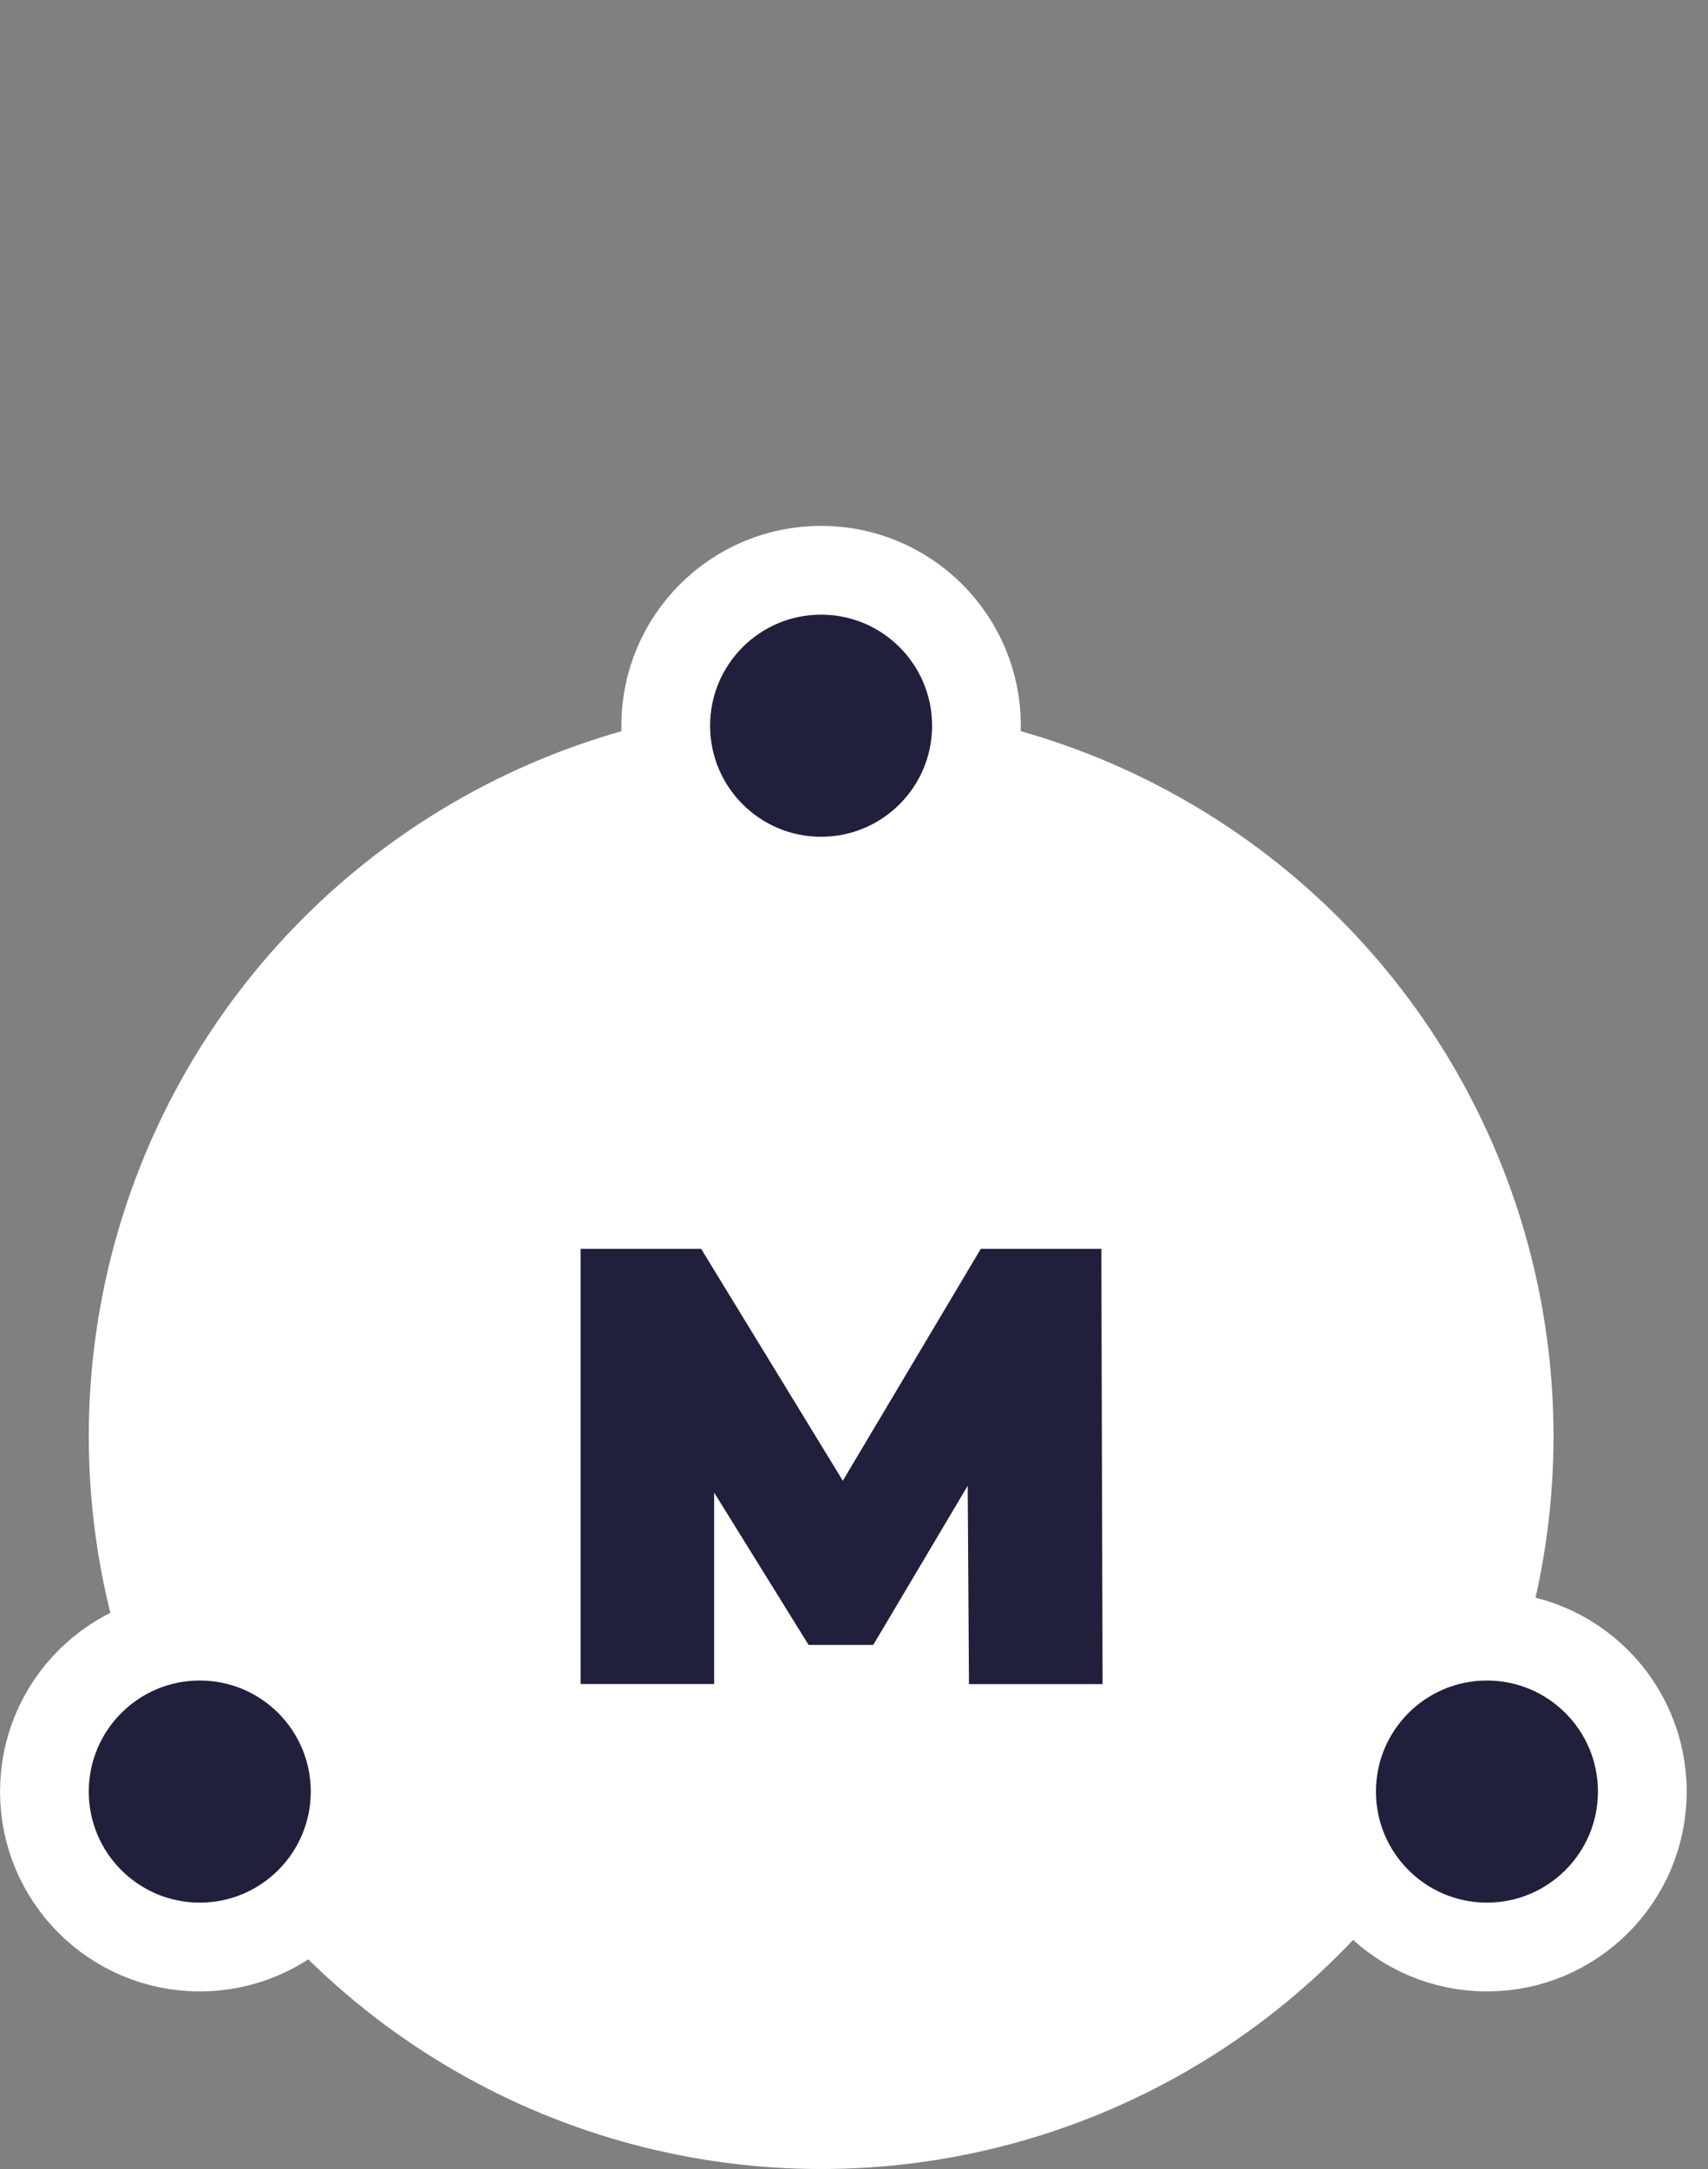 <?xml version="1.0" encoding="UTF-8" standalone="no"?>
<svg
   xmlns:dc="http://purl.org/dc/elements/1.1/"
   xmlns:cc="http://creativecommons.org/ns#"
   xmlns:rdf="http://www.w3.org/1999/02/22-rdf-syntax-ns#"
   xmlns:svg="http://www.w3.org/2000/svg"
   xmlns="http://www.w3.org/2000/svg"
   xmlns:sodipodi="http://sodipodi.sourceforge.net/DTD/sodipodi-0.dtd"
   xmlns:inkscape="http://www.inkscape.org/namespaces/inkscape"
   width="26"
   height="33"
   viewBox="0 0 26 33"
   version="1.1"
   id="svg14"
   sodipodi:docname="ic-nav-master.svg"
   style="fill:none"
   inkscape:version="0.92.3 (2405546, 2018-03-11)">
  <rect x="0" y="0" width="26" height="33" fill="#808080" stroke="none"/>
  <defs
     id="defs18" />
  <sodipodi:namedview
     pagecolor="#ffffff"
     bordercolor="#666666"
     borderopacity="1"
     objecttolerance="10"
     gridtolerance="10"
     guidetolerance="10"
     inkscape:pageopacity="0"
     inkscape:pageshadow="2"
     inkscape:window-width="1024"
     inkscape:window-height="703"
     id="namedview16"
     showgrid="false"
     inkscape:zoom="9.44"
     inkscape:cx="13"
     inkscape:cy="12.5"
     inkscape:window-x="0"
     inkscape:window-y="0"
     inkscape:window-maximized="1"
     inkscape:current-layer="svg14" />
  <circle
     cx="12.5"
     cy="21.851"
     r="10.473"
     id="circle2"
     style="fill:#ffffff;stroke:#ffffff;stroke-width:1.351" />
  <path
     d="m 13.939,25.432 -0.019,-3.018 -1.438,2.422 h -0.984 l -1.438,-2.318 v 2.913 H 8.027 v -6.622 h 1.835 l 2.157,3.528 2.1,-3.528 h 1.835 l 0.019,6.622 z"
     id="path4"
     inkscape:connector-curvature="0"
     style="fill:#ffffff" />
  <circle
     cx="12.499"
     cy="11.041"
     r="2.365"
     id="circle6"
     style="fill:#20203d;stroke:#ffffff;stroke-width:1.351" />
  <circle
     cx="22.635"
     cy="27.257"
     r="2.365"
     id="circle8"
     style="fill:#20203d;stroke:#ffffff;stroke-width:1.351" />
  <circle
     cx="3.041"
     cy="27.257"
     r="2.365"
     id="circle10"
     style="fill:#20203d;stroke:#ffffff;stroke-width:1.351" />
  <path
     d="m 14.75,25.622 -0.019,-3.018 -1.438,2.422 h -0.984 l -1.438,-2.318 v 2.913 H 8.838 V 19 H 10.673 l 2.157,3.528 2.1,-3.528 h 1.835 l 0.019,6.622 z"
     id="path12"
     inkscape:connector-curvature="0"
     style="fill:#20203d" />
</svg>
